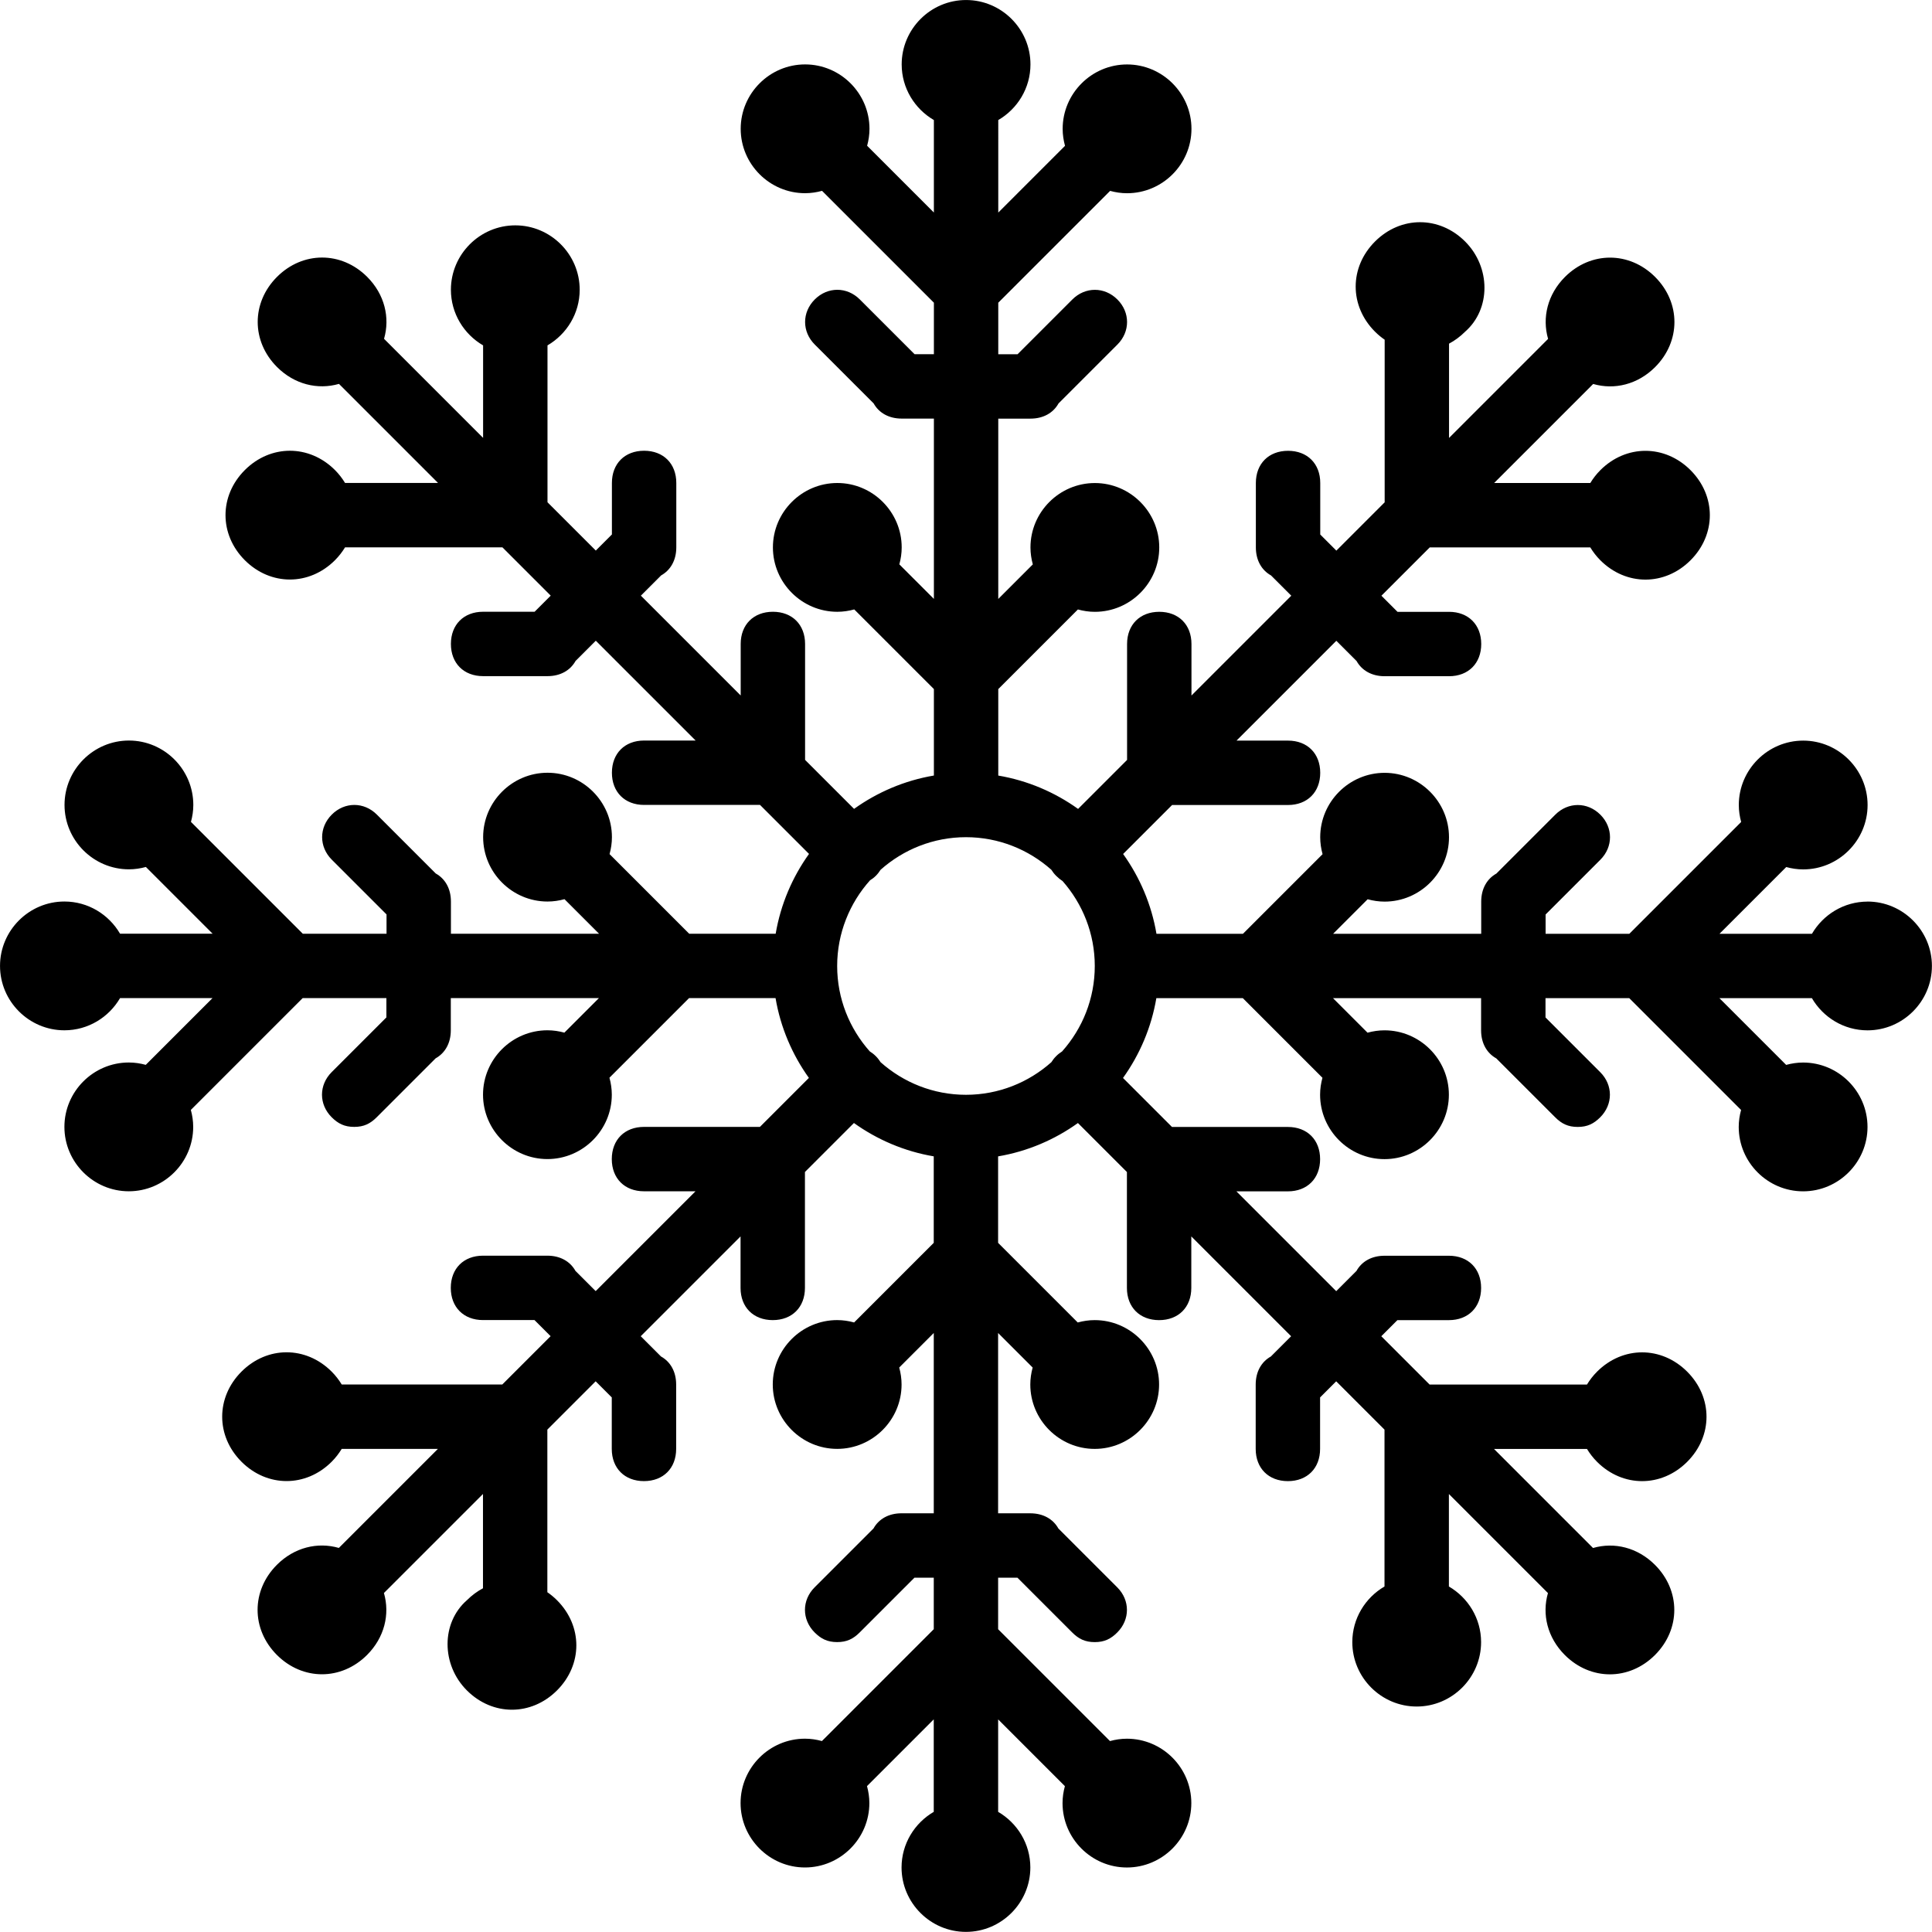 <?xml version="1.0" encoding="UTF-8"?>
<svg id="Layer_1" data-name="Layer 1" xmlns="http://www.w3.org/2000/svg" viewBox="0 0 909.11 909.11">
  <defs>
    <style>
      .cls-1 {
        fill: #d1d3d4;
      }
    </style>
  </defs>
  <g id="_167277" data-name="167277">
    <path className="cls-1" d="M878.8,424.25c-11.15,0-20.92,6.12-26.18,15.15h-43.51l31.41-31.41c2.55,.7,5.22,1.11,7.98,1.11,16.67,0,30.3-13.64,30.3-30.3s-13.64-30.3-30.3-30.3-30.3,13.64-30.3,30.3c0,2.76,.41,5.43,1.11,7.98l-52.63,52.63h-39.39v-9.09l25.76-25.76c6.06-6.06,6.06-15.15,0-21.21s-15.15-6.06-21.21,0l-27.71,27.71c-4.45,2.48-7.14,7.16-7.14,13.2v15.15h-69.7l16.26-16.26c2.55,.7,5.22,1.11,7.98,1.11,16.67,0,30.3-13.64,30.3-30.3s-13.64-30.3-30.3-30.3-30.3,13.64-30.3,30.3c0,2.76,.41,5.43,1.11,7.98l-37.47,37.47h-40.69c-2.34-13.81-7.83-26.58-15.69-37.56l23.05-23.05h54.55c9.09,0,15.15-6.06,15.15-15.15s-6.06-15.15-15.15-15.15h-24.24l46.97-46.97,9.53,9.53c2.48,4.45,7.16,7.14,13.2,7.14h30.3c9.09,0,15.15-6.06,15.15-15.15s-6.06-15.15-15.15-15.15h-24.24l-7.58-7.58,22.73-22.73h75.56c1.3,2.13,2.86,4.18,4.74,6.06,12.12,12.12,30.3,12.12,42.42,0s12.12-30.3,0-42.42-30.3-12.12-42.42,0c-1.89,1.89-3.44,3.93-4.74,6.06h-45.26l46.61-46.61c9.99,2.89,20.96,.26,29.15-7.94,12.12-12.12,12.12-30.3,0-42.42s-30.3-12.12-42.42,0c-8.2,8.2-10.83,19.16-7.94,29.15l-46.61,46.61v-44.37c2.69-1.43,5.25-3.31,7.58-5.64,12.12-10.61,12.12-30.3,0-42.42s-30.3-12.12-42.42,0c-12.12,12.12-12.12,30.3,0,42.42,1.43,1.43,2.96,2.69,4.55,3.78v76.52l-22.73,22.73-7.58-7.58v-24.24c0-9.09-6.06-15.15-15.15-15.15s-15.15,6.06-15.15,15.15v30.3c0,6.04,2.68,10.72,7.14,13.2l9.53,9.53-46.97,46.97v-24.24c0-9.09-6.06-15.15-15.15-15.15s-15.15,6.06-15.15,15.15v54.55l-23.05,23.05c-10.98-7.86-23.75-13.35-37.56-15.69v-40.69l37.47-37.47c2.55,.7,5.22,1.11,7.98,1.11,16.67,0,30.3-13.64,30.3-30.3s-13.64-30.3-30.3-30.3-30.3,13.64-30.3,30.3c0,2.76,.41,5.43,1.11,7.98l-16.26,16.26v-84.85h15.15c6.04,0,10.72-2.68,13.2-7.14l27.71-27.71c6.06-6.06,6.06-15.15,0-21.21s-15.15-6.06-21.21,0l-25.76,25.76h-9.09v-24.24l52.63-52.63c2.55,.7,5.22,1.11,7.98,1.11,16.67,0,30.3-13.64,30.3-30.3s-13.64-30.3-30.3-30.3-30.31,13.64-30.31,30.31c0,2.76,.41,5.43,1.11,7.98l-31.41,31.41V56.49c9.03-5.26,15.15-15.03,15.15-26.18,0-16.67-13.63-30.3-30.3-30.3s-30.3,13.64-30.3,30.3c0,11.15,6.12,20.92,15.15,26.18v43.51l-31.41-31.41c.7-2.55,1.11-5.22,1.11-7.98,0-16.67-13.64-30.3-30.3-30.3s-30.3,13.64-30.3,30.3,13.64,30.3,30.3,30.3c2.76,0,5.43-.41,7.98-1.11l52.63,52.63v24.24h-9.09l-25.76-25.76c-6.06-6.06-15.15-6.06-21.21,0s-6.06,15.15,0,21.21l27.71,27.71c2.48,4.45,7.16,7.14,13.2,7.14h15.15v84.85l-16.26-16.26c.7-2.55,1.11-5.22,1.11-7.98,0-16.67-13.64-30.3-30.3-30.3s-30.3,13.64-30.3,30.3,13.64,30.3,30.3,30.3c2.76,0,5.43-.41,7.98-1.11l37.47,37.47v40.69c-13.81,2.34-26.58,7.83-37.56,15.69l-23.05-23.05v-54.55c0-9.09-6.06-15.15-15.15-15.15s-15.15,6.06-15.15,15.15v24.24l-46.97-46.97,9.53-9.53c4.45-2.48,7.14-7.16,7.14-13.2v-30.31c0-9.09-6.06-15.15-15.15-15.15s-15.15,6.06-15.15,15.15v24.24l-7.58,7.58-22.73-22.73v-73.82c9.03-5.26,15.15-15.03,15.15-26.18,0-16.67-13.64-30.3-30.3-30.3s-30.3,13.64-30.3,30.3c0,11.15,6.12,20.92,15.15,26.18v43.52l-46.61-46.61c2.89-9.99,.26-20.96-7.94-29.15-12.12-12.12-30.3-12.12-42.42,0s-12.12,30.3,0,42.42c8.2,8.2,19.16,10.83,29.15,7.94l46.61,46.61h-43.75c-1.3-2.13-2.86-4.18-4.74-6.06-12.12-12.12-30.3-12.12-42.42,0s-12.12,30.3,0,42.42c12.12,12.12,30.3,12.12,42.42,0,1.89-1.89,3.44-3.93,4.74-6.06h74.05l22.73,22.73-7.58,7.58h-24.24c-9.09,0-15.15,6.06-15.15,15.15s6.06,15.15,15.15,15.15h30.3c6.04,0,10.72-2.68,13.2-7.14l9.53-9.53,46.97,46.97h-24.24c-9.09,0-15.15,6.06-15.15,15.15s6.06,15.15,15.15,15.15h54.55l23.05,23.05c-7.86,10.98-13.35,23.75-15.69,37.56h-40.69l-37.47-37.47c.7-2.55,1.11-5.22,1.11-7.98,0-16.67-13.64-30.3-30.3-30.3s-30.3,13.64-30.3,30.3,13.64,30.3,30.3,30.3c2.76,0,5.43-.41,7.98-1.11l16.26,16.26h-69.7v-15.15c0-6.04-2.68-10.72-7.14-13.2l-27.71-27.71c-6.06-6.06-15.15-6.06-21.21,0s-6.06,15.15,0,21.21l25.76,25.76v9.09h-39.4l-52.63-52.63c.7-2.55,1.11-5.22,1.11-7.98,0-16.67-13.64-30.3-30.3-30.3s-30.3,13.64-30.3,30.3,13.64,30.3,30.3,30.3c2.76,0,5.43-.41,7.98-1.11l31.41,31.41H56.49c-5.26-9.03-15.03-15.15-26.18-15.15-16.67,0-30.3,13.63-30.3,30.3s13.64,30.3,30.3,30.3c11.15,0,20.92-6.12,26.18-15.15h43.51l-31.41,31.41c-2.55-.7-5.22-1.11-7.98-1.11-16.67,0-30.3,13.64-30.3,30.3s13.64,30.3,30.3,30.3,30.3-13.64,30.3-30.3c0-2.76-.41-5.43-1.11-7.98l52.63-52.63h39.39v9.09l-25.76,25.76c-6.06,6.06-6.06,15.15,0,21.21,3.03,3.03,6.06,4.55,10.61,4.55s7.58-1.51,10.61-4.55l27.71-27.71c4.45-2.48,7.14-7.16,7.14-13.2v-15.15h69.7l-16.26,16.26c-2.55-.7-5.22-1.11-7.98-1.11-16.67,0-30.3,13.64-30.3,30.3s13.64,30.3,30.3,30.3,30.3-13.64,30.3-30.3c0-2.76-.41-5.43-1.11-7.98l37.47-37.47h40.69c2.34,13.81,7.83,26.58,15.69,37.56l-23.05,23.05h-54.55c-9.09,0-15.15,6.06-15.15,15.15s6.06,15.15,15.15,15.15h24.24l-46.97,46.97-9.53-9.53c-2.48-4.45-7.16-7.14-13.2-7.14h-30.3c-9.09,0-15.15,6.06-15.15,15.15s6.06,15.15,15.15,15.15h24.24l7.58,7.58-22.73,22.73h-75.56c-1.3-2.13-2.86-4.18-4.74-6.06-12.12-12.12-30.3-12.12-42.42,0s-12.12,30.3,0,42.42c12.12,12.12,30.3,12.12,42.42,0,1.89-1.89,3.44-3.93,4.74-6.06h45.26l-46.61,46.61c-9.99-2.89-20.96-.26-29.15,7.94-12.12,12.12-12.12,30.3,0,42.42s30.3,12.12,42.42,0c8.2-8.2,10.83-19.16,7.94-29.15l46.61-46.6v44.37c-2.69,1.43-5.25,3.31-7.58,5.64-12.12,10.61-12.12,30.3,0,42.42,12.12,12.12,30.3,12.12,42.42,0s12.12-30.3,0-42.42c-1.43-1.43-2.96-2.69-4.55-3.78v-76.52l22.73-22.73,7.58,7.58v24.24c0,9.09,6.06,15.15,15.15,15.15s15.15-6.06,15.15-15.15v-30.3c0-6.04-2.68-10.72-7.14-13.2l-9.53-9.53,46.97-46.97v24.24c0,9.09,6.06,15.15,15.15,15.15s15.15-6.06,15.15-15.15v-54.55l23.05-23.05c10.98,7.86,23.75,13.35,37.56,15.69v40.69l-37.47,37.47c-2.55-.7-5.22-1.11-7.98-1.11-16.67,0-30.3,13.64-30.3,30.3s13.64,30.3,30.31,30.3,30.3-13.64,30.3-30.3c0-2.76-.41-5.43-1.11-7.98l16.26-16.26v84.85h-15.17c-6.03,0-10.71,2.68-13.19,7.14l-27.71,27.71c-6.06,6.06-6.06,15.15,0,21.21,3.03,3.03,6.06,4.55,10.61,4.55s7.58-1.51,10.61-4.55l25.76-25.76h9.09v24.24l-52.63,52.63c-2.55-.7-5.22-1.11-7.98-1.11-16.67,0-30.3,13.64-30.3,30.3s13.64,30.3,30.3,30.3,30.3-13.64,30.3-30.3c0-2.76-.41-5.43-1.11-7.98l31.41-31.41v43.52c-9.03,5.26-15.15,15.03-15.15,26.18,0,16.67,13.64,30.3,30.3,30.3s30.3-13.64,30.3-30.3c0-11.15-6.12-20.92-15.15-26.18v-43.51l31.41,31.41c-.7,2.55-1.11,5.22-1.11,7.98,0,16.67,13.64,30.3,30.3,30.3s30.3-13.64,30.3-30.3-13.64-30.3-30.3-30.3c-2.76,0-5.43,.41-7.98,1.11l-52.63-52.63v-24.24h9.09l25.76,25.76c3.03,3.03,6.06,4.55,10.61,4.55s7.58-1.51,10.61-4.55c6.06-6.06,6.06-15.15,0-21.21l-27.72-27.71c-2.48-4.45-7.16-7.13-13.19-7.14h-15.17v-84.85l16.26,16.26c-.7,2.55-1.11,5.22-1.11,7.98,0,16.67,13.64,30.3,30.3,30.3s30.3-13.64,30.3-30.3-13.64-30.3-30.3-30.3c-2.76,0-5.43,.41-7.98,1.11l-37.47-37.47v-40.69c13.81-2.34,26.58-7.83,37.56-15.69l23.05,23.05v54.55c0,9.09,6.06,15.15,15.15,15.15s15.15-6.06,15.15-15.15v-24.24l46.97,46.97-9.53,9.53c-4.45,2.48-7.14,7.16-7.14,13.2v30.3c0,9.09,6.06,15.15,15.15,15.15s15.15-6.06,15.15-15.15v-24.24l7.58-7.58,22.73,22.73v73.82c-9.03,5.26-15.15,15.03-15.15,26.18,0,16.67,13.64,30.3,30.3,30.3s30.3-13.64,30.3-30.3c0-11.15-6.12-20.92-15.15-26.18v-43.52l46.61,46.61c-2.89,9.99-.26,20.96,7.94,29.15,12.12,12.12,30.3,12.12,42.42,0s12.12-30.3,0-42.42c-8.2-8.2-19.16-10.83-29.15-7.94l-46.6-46.61h43.75c1.3,2.13,2.86,4.18,4.74,6.06,12.12,12.12,30.3,12.12,42.42,0s12.12-30.3,0-42.42-30.3-12.12-42.42,0c-1.89,1.89-3.44,3.93-4.74,6.06h-74.05l-22.73-22.73,7.58-7.58h24.24c9.09,0,15.15-6.06,15.15-15.15s-6.06-15.15-15.15-15.15h-30.3c-6.04,0-10.72,2.68-13.2,7.14l-9.53,9.53-46.97-46.97h24.24c9.09,0,15.15-6.06,15.15-15.15s-6.06-15.15-15.15-15.15h-54.55l-23.05-23.05c7.86-10.98,13.35-23.75,15.69-37.56h40.69l37.47,37.47c-.7,2.55-1.11,5.22-1.11,7.98,0,16.67,13.64,30.3,30.3,30.3s30.3-13.64,30.3-30.31-13.64-30.3-30.3-30.3c-2.76,0-5.43,.41-7.98,1.11l-16.26-16.26h69.7v15.15c0,6.04,2.68,10.72,7.14,13.2l27.71,27.71c3.03,3.03,6.06,4.55,10.61,4.55s7.58-1.51,10.61-4.55c6.06-6.06,6.06-15.15,0-21.21l-25.76-25.76v-9.09h39.4l52.63,52.63c-.7,2.55-1.11,5.22-1.11,7.98,0,16.67,13.64,30.3,30.3,30.3s30.3-13.64,30.3-30.3-13.64-30.3-30.3-30.3c-2.76,0-5.43,.41-7.98,1.11l-31.41-31.41h43.52c5.26,9.03,15.03,15.15,26.18,15.15,16.67,0,30.3-13.64,30.3-30.3s-13.64-30.3-30.31-30.3Zm-378.98,70.47c-1,.63-1.96,1.37-2.85,2.26s-1.63,1.85-2.26,2.85c-10.71,9.52-24.79,15.33-40.17,15.33s-29.45-5.81-40.17-15.33c-.63-1-1.37-1.96-2.26-2.85s-1.85-1.63-2.85-2.26c-9.52-10.71-15.33-24.79-15.33-40.17s5.86-29.59,15.47-40.32c.97-.59,1.9-1.29,2.71-2.11,.89-.89,1.63-1.85,2.26-2.85,10.71-9.52,24.79-15.33,40.17-15.33s29.45,5.81,40.17,15.33c.63,1,1.37,1.96,2.26,2.85,.99,.99,1.99,1.8,3.03,2.47,9.41,10.69,15.15,24.68,15.15,39.95,0,15.38-5.81,29.45-15.34,40.17Z" vector-effect="non-scaling-stroke"/>
  </g>
</svg>